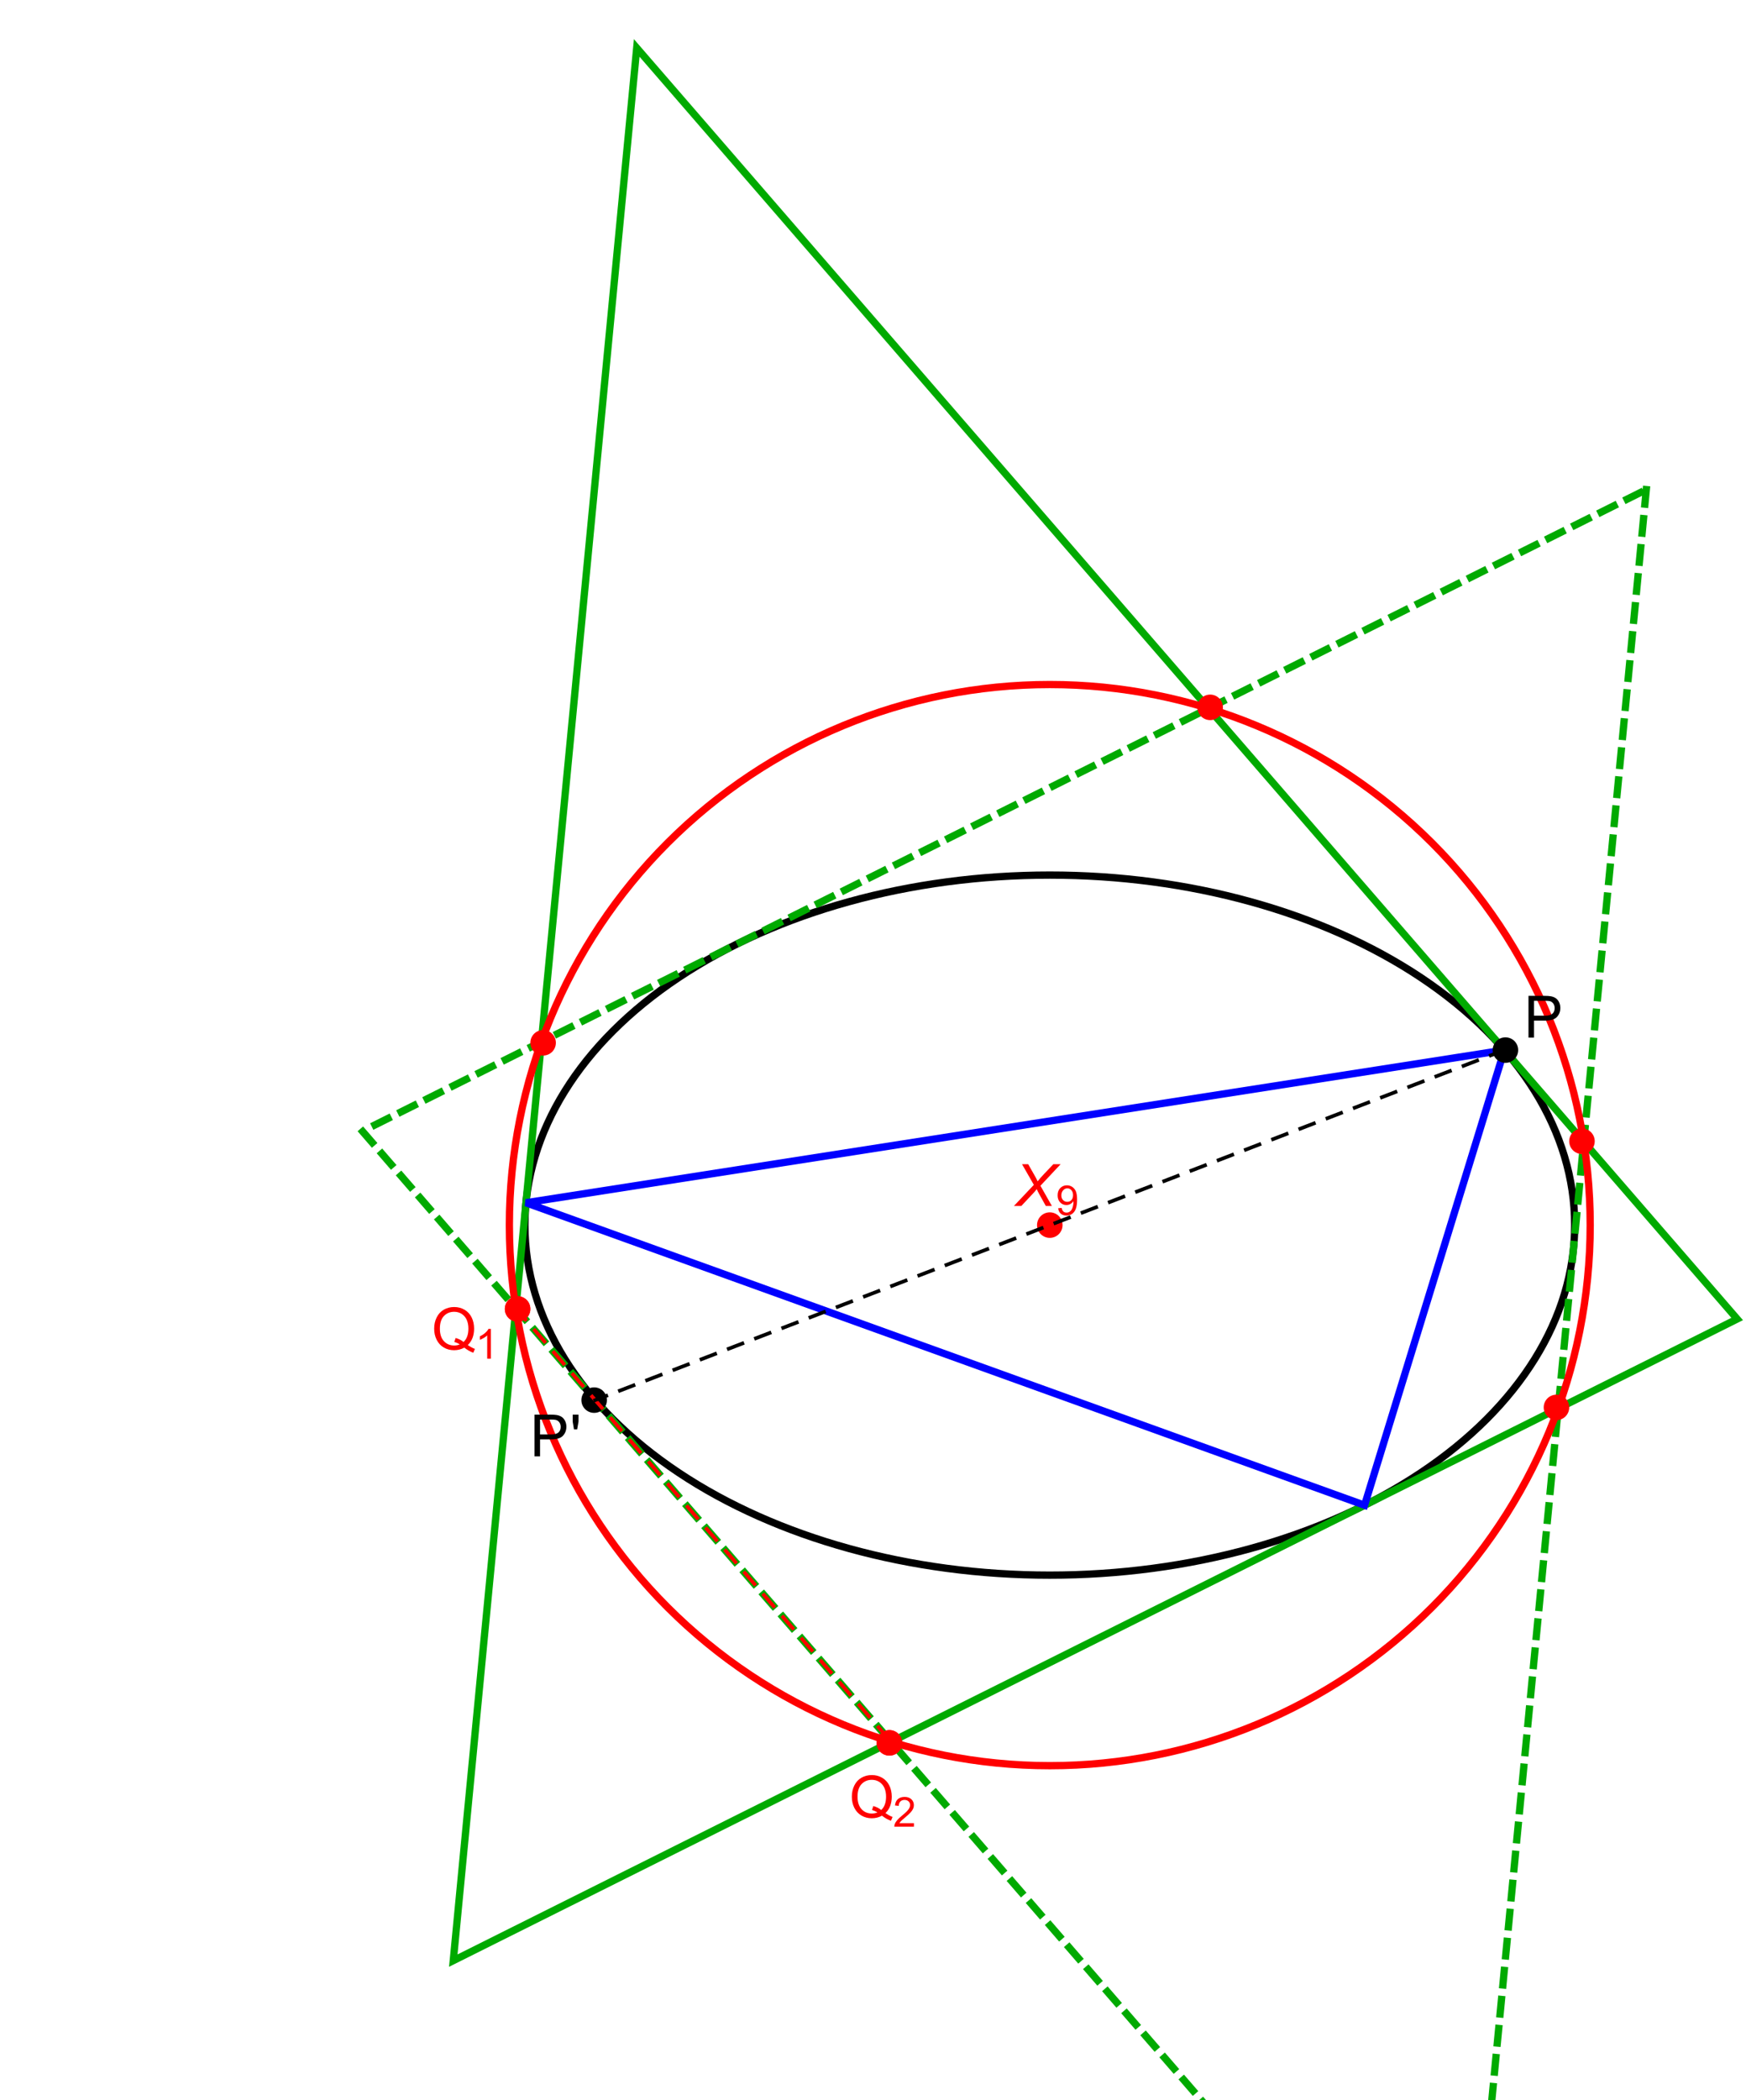 <?xml version="1.0" encoding="UTF-8"?>
<svg xmlns="http://www.w3.org/2000/svg" xmlns:xlink="http://www.w3.org/1999/xlink" width="479pt" height="576pt" viewBox="0 0 479 576" version="1.1">
<defs>
<g>
<symbol overflow="visible" id="glyph0-0">
<path style="stroke:none;" d="M 2 0 L 2 -10 L 10 -10 L 10 0 Z M 2.25 -0.25 L 9.75 -0.25 L 9.75 -9.75 L 2.25 -9.75 Z "/>
</symbol>
<symbol overflow="visible" id="glyph0-1">
<path style="stroke:none;" d="M -0.508 0 L 4.961 -5.789 L 1.719 -11.453 L 3.406 -11.453 L 4.883 -8.859 C 5.27 -8.176 5.496 -7.777 5.555 -7.664 C 5.688 -7.406 5.836 -7.102 6 -6.75 C 6.383 -7.27 6.977 -7.953 7.789 -8.805 L 10.305 -11.453 L 12.305 -11.453 L 6.766 -5.539 L 9.906 0 L 8.242 0 L 6.383 -3.352 C 6.195 -3.68 5.984 -4.102 5.75 -4.617 C 5.465 -4.234 5.121 -3.828 4.719 -3.406 L 1.523 0 Z "/>
</symbol>
<symbol overflow="visible" id="glyph1-0">
<path style="stroke:none;" d="M 1.422 0 L 1.422 -7.102 L 7.102 -7.102 L 7.102 0 Z M 1.598 -0.176 L 6.922 -0.176 L 6.922 -6.922 L 1.598 -6.922 Z "/>
</symbol>
<symbol overflow="visible" id="glyph1-1">
<path style="stroke:none;" d="M 0.621 -1.879 L 1.582 -1.969 C 1.66 -1.516 1.812 -1.188 2.047 -0.988 C 2.273 -0.781 2.57 -0.68 2.93 -0.684 C 3.234 -0.68 3.5 -0.75 3.734 -0.895 C 3.961 -1.031 4.152 -1.219 4.305 -1.457 C 4.449 -1.688 4.574 -2.004 4.676 -2.406 C 4.773 -2.805 4.82 -3.211 4.824 -3.629 C 4.82 -3.668 4.82 -3.734 4.82 -3.828 C 4.617 -3.508 4.344 -3.25 4 -3.055 C 3.652 -2.852 3.277 -2.754 2.879 -2.758 C 2.203 -2.754 1.637 -2.996 1.172 -3.488 C 0.703 -3.973 0.469 -4.617 0.473 -5.418 C 0.469 -6.242 0.711 -6.906 1.199 -7.41 C 1.684 -7.91 2.293 -8.16 3.027 -8.164 C 3.555 -8.16 4.039 -8.02 4.477 -7.734 C 4.914 -7.449 5.246 -7.043 5.477 -6.52 C 5.699 -5.992 5.812 -5.23 5.816 -4.23 C 5.812 -3.191 5.699 -2.363 5.477 -1.75 C 5.25 -1.133 4.914 -0.664 4.473 -0.344 C 4.023 -0.023 3.504 0.133 2.906 0.137 C 2.27 0.133 1.75 -0.039 1.348 -0.391 C 0.941 -0.742 0.699 -1.238 0.621 -1.879 Z M 4.711 -5.469 C 4.711 -6.039 4.555 -6.496 4.25 -6.832 C 3.941 -7.168 3.578 -7.336 3.152 -7.34 C 2.707 -7.336 2.316 -7.152 1.988 -6.793 C 1.656 -6.426 1.492 -5.957 1.496 -5.387 C 1.492 -4.863 1.648 -4.441 1.965 -4.121 C 2.273 -3.793 2.66 -3.633 3.121 -3.637 C 3.582 -3.633 3.961 -3.793 4.262 -4.121 C 4.559 -4.441 4.711 -4.891 4.711 -5.469 Z "/>
</symbol>
<symbol overflow="visible" id="glyph1-2">
<path style="stroke:none;" d="M 4.23 0 L 3.234 0 L 3.234 -6.363 C 2.992 -6.133 2.676 -5.902 2.289 -5.676 C 1.895 -5.445 1.543 -5.273 1.238 -5.16 L 1.238 -6.125 C 1.793 -6.383 2.281 -6.699 2.699 -7.074 C 3.117 -7.445 3.414 -7.809 3.59 -8.164 L 4.23 -8.164 Z "/>
</symbol>
<symbol overflow="visible" id="glyph1-3">
<path style="stroke:none;" d="M 5.719 -0.961 L 5.719 0 L 0.344 0 C 0.332 -0.238 0.371 -0.469 0.461 -0.691 C 0.594 -1.059 0.812 -1.418 1.117 -1.773 C 1.418 -2.129 1.855 -2.539 2.426 -3.008 C 3.309 -3.727 3.902 -4.301 4.215 -4.727 C 4.52 -5.148 4.676 -5.551 4.68 -5.93 C 4.676 -6.324 4.535 -6.656 4.254 -6.93 C 3.973 -7.199 3.605 -7.336 3.152 -7.34 C 2.668 -7.336 2.281 -7.191 1.996 -6.906 C 1.703 -6.613 1.559 -6.215 1.559 -5.707 L 0.531 -5.812 C 0.598 -6.578 0.863 -7.16 1.324 -7.562 C 1.781 -7.961 2.395 -8.16 3.172 -8.164 C 3.949 -8.16 4.566 -7.945 5.023 -7.516 C 5.477 -7.082 5.707 -6.547 5.707 -5.906 C 5.707 -5.578 5.641 -5.258 5.508 -4.945 C 5.375 -4.633 5.152 -4.301 4.844 -3.953 C 4.535 -3.605 4.023 -3.129 3.305 -2.523 C 2.703 -2.02 2.316 -1.68 2.152 -1.5 C 1.98 -1.32 1.84 -1.141 1.73 -0.961 Z "/>
</symbol>
<symbol overflow="visible" id="glyph2-0">
<path style="stroke:none;" d="M 2 0 L 2 -10 L 10 -10 L 10 0 Z M 2.25 -0.25 L 9.75 -0.25 L 9.75 -9.75 L 2.25 -9.75 Z "/>
</symbol>
<symbol overflow="visible" id="glyph2-1">
<path style="stroke:none;" d="M 1.234 0 L 1.234 -11.453 L 5.555 -11.453 C 6.312 -11.449 6.891 -11.414 7.297 -11.344 C 7.855 -11.25 8.328 -11.07 8.711 -10.809 C 9.09 -10.543 9.395 -10.176 9.629 -9.703 C 9.855 -9.227 9.973 -8.703 9.977 -8.141 C 9.973 -7.164 9.664 -6.34 9.047 -5.668 C 8.426 -4.988 7.305 -4.652 5.688 -4.656 L 2.75 -4.656 L 2.75 0 Z M 2.75 -6.008 L 5.711 -6.008 C 6.688 -6.004 7.383 -6.188 7.797 -6.555 C 8.207 -6.918 8.414 -7.43 8.414 -8.094 C 8.414 -8.57 8.293 -8.98 8.051 -9.324 C 7.809 -9.66 7.488 -9.887 7.094 -10 C 6.836 -10.066 6.363 -10.102 5.68 -10.102 L 2.75 -10.102 Z "/>
</symbol>
<symbol overflow="visible" id="glyph2-2">
<path style="stroke:none;" d="M 1.062 -7.398 L 0.703 -9.539 L 0.703 -11.453 L 2.305 -11.453 L 2.305 -9.539 L 1.93 -7.398 Z "/>
</symbol>
<symbol overflow="visible" id="glyph2-3">
<path style="stroke:none;" d="M 9.914 -1.227 C 10.617 -0.738 11.266 -0.387 11.859 -0.164 L 11.414 0.891 C 10.59 0.594 9.77 0.125 8.953 -0.516 C 8.102 -0.043 7.164 0.191 6.141 0.195 C 5.102 0.191 4.16 -0.055 3.32 -0.555 C 2.473 -1.051 1.824 -1.754 1.371 -2.664 C 0.914 -3.566 0.684 -4.586 0.688 -5.727 C 0.684 -6.852 0.914 -7.883 1.375 -8.812 C 1.832 -9.738 2.484 -10.441 3.332 -10.93 C 4.176 -11.41 5.121 -11.652 6.172 -11.656 C 7.227 -11.652 8.18 -11.402 9.031 -10.902 C 9.875 -10.398 10.523 -9.695 10.973 -8.793 C 11.414 -7.887 11.637 -6.867 11.641 -5.734 C 11.637 -4.789 11.492 -3.941 11.211 -3.191 C 10.922 -2.438 10.492 -1.781 9.914 -1.227 Z M 6.578 -3.164 C 7.449 -2.918 8.172 -2.551 8.742 -2.07 C 9.633 -2.879 10.078 -4.102 10.078 -5.734 C 10.078 -6.66 9.918 -7.469 9.605 -8.164 C 9.285 -8.852 8.824 -9.391 8.223 -9.777 C 7.613 -10.156 6.934 -10.348 6.18 -10.352 C 5.047 -10.348 4.109 -9.961 3.367 -9.191 C 2.621 -8.414 2.25 -7.258 2.25 -5.727 C 2.25 -4.234 2.617 -3.094 3.355 -2.297 C 4.09 -1.5 5.031 -1.102 6.18 -1.102 C 6.719 -1.102 7.23 -1.203 7.711 -1.406 C 7.234 -1.711 6.734 -1.93 6.211 -2.062 Z "/>
</symbol>
</g>
</defs>
<g id="surface175">
<path style="fill:none;stroke-width:2;stroke-linecap:square;stroke-linejoin:miter;stroke:rgb(0%,0%,0%);stroke-opacity:1;stroke-miterlimit:3.25;" d="M 498 341 C 498 315.539 482.828 291.121 455.824 273.117 C 428.816 255.113 392.191 245 354 245 C 315.809 245 279.184 255.113 252.176 273.117 C 225.172 291.121 210 315.539 210 341 C 210 366.461 225.172 390.879 252.176 408.883 C 279.184 426.887 315.809 437 354 437 C 392.191 437 428.816 426.887 455.824 408.883 C 482.828 390.879 498 366.461 498 341 Z " transform="matrix(1,0,0,1,-66,-5)"/>
<path style="fill:none;stroke-width:2;stroke-linecap:square;stroke-linejoin:miter;stroke:rgb(0%,66.666%,0%);stroke-opacity:1;stroke-miterlimit:3.25;" d="M 190.352 542.723 L 240.68 18.148 L 542.578 366.75 Z " transform="matrix(1,0,0,1,-66,-5)"/>
<path style="fill:none;stroke-width:2;stroke-linecap:square;stroke-linejoin:miter;stroke:rgb(0%,66.666%,0%);stroke-opacity:1;stroke-dasharray:4,4;stroke-miterlimit:3.25;" d="M 517.648 139.277 L 467.32 663.852 L 165.422 315.25 Z " transform="matrix(1,0,0,1,-66,-5)"/>
<path style=" stroke:none;fill-rule:evenodd;fill:rgb(99.998%,0%,0%);fill-opacity:1;" d="M 145.5 359 C 145.5 358.07 145.133 357.18 144.477 356.523 C 143.82 355.867 142.93 355.5 142 355.5 C 141.07 355.5 140.18 355.867 139.523 356.523 C 138.867 357.18 138.5 358.07 138.5 359 C 138.5 359.93 138.867 360.82 139.523 361.477 C 140.18 362.133 141.07 362.5 142 362.5 C 142.93 362.5 143.82 362.133 144.477 361.477 C 145.133 360.82 145.5 359.93 145.5 359 Z "/>
<path style=" stroke:none;fill-rule:evenodd;fill:rgb(99.998%,0%,0%);fill-opacity:1;" d="M 247.5 478 C 247.5 477.07 247.133 476.18 246.477 475.523 C 245.82 474.867 244.93 474.5 244 474.5 C 243.07 474.5 242.18 474.867 241.523 475.523 C 240.867 476.18 240.5 477.07 240.5 478 C 240.5 478.93 240.867 479.82 241.523 480.477 C 242.18 481.133 243.07 481.5 244 481.5 C 244.93 481.5 245.82 481.133 246.477 480.477 C 247.133 479.82 247.5 478.93 247.5 478 Z "/>
<path style=" stroke:none;fill-rule:evenodd;fill:rgb(99.998%,0%,0%);fill-opacity:1;" d="M 152.5 286 C 152.5 285.07 152.133 284.18 151.477 283.523 C 150.82 282.867 149.93 282.5 149 282.5 C 148.07 282.5 147.18 282.867 146.523 283.523 C 145.867 284.18 145.5 285.07 145.5 286 C 145.5 286.93 145.867 287.82 146.523 288.477 C 147.18 289.133 148.07 289.5 149 289.5 C 149.93 289.5 150.82 289.133 151.477 288.477 C 152.133 287.82 152.5 286.93 152.5 286 Z "/>
<path style=" stroke:none;fill-rule:evenodd;fill:rgb(99.998%,0%,0%);fill-opacity:1;" d="M 335.5 194 C 335.5 193.07 335.133 192.18 334.477 191.523 C 333.82 190.867 332.93 190.5 332 190.5 C 331.07 190.5 330.18 190.867 329.523 191.523 C 328.867 192.18 328.5 193.07 328.5 194 C 328.5 194.93 328.867 195.82 329.523 196.477 C 330.18 197.133 331.07 197.5 332 197.5 C 332.93 197.5 333.82 197.133 334.477 196.477 C 335.133 195.82 335.5 194.93 335.5 194 Z "/>
<path style=" stroke:none;fill-rule:evenodd;fill:rgb(99.998%,0%,0%);fill-opacity:1;" d="M 430.5 386 C 430.5 385.07 430.133 384.18 429.477 383.523 C 428.82 382.867 427.93 382.5 427 382.5 C 426.07 382.5 425.18 382.867 424.523 383.523 C 423.867 384.18 423.5 385.07 423.5 386 C 423.5 386.93 423.867 387.82 424.523 388.477 C 425.18 389.133 426.07 389.5 427 389.5 C 427.93 389.5 428.82 389.133 429.477 388.477 C 430.133 387.82 430.5 386.93 430.5 386 Z "/>
<path style=" stroke:none;fill-rule:evenodd;fill:rgb(99.998%,0%,0%);fill-opacity:1;" d="M 437.5 313 C 437.5 312.07 437.133 311.18 436.477 310.523 C 435.82 309.867 434.93 309.5 434 309.5 C 433.07 309.5 432.18 309.867 431.523 310.523 C 430.867 311.18 430.5 312.07 430.5 313 C 430.5 313.93 430.867 314.82 431.523 315.477 C 432.18 316.133 433.07 316.5 434 316.5 C 434.93 316.5 435.82 316.133 436.477 315.477 C 437.133 314.82 437.5 313.93 437.5 313 Z "/>
<path style="fill:none;stroke-width:2;stroke-linecap:square;stroke-linejoin:miter;stroke:rgb(0%,0%,99.998%);stroke-opacity:1;stroke-miterlimit:3.25;" d="M 478.707 293 L 440.355 417.824 L 210.293 334.871 Z " transform="matrix(1,0,0,1,-66,-5)"/>
<path style="fill:none;stroke-width:2;stroke-linecap:square;stroke-linejoin:miter;stroke:rgb(99.998%,0%,0%);stroke-opacity:1;stroke-miterlimit:3.25;" d="M 502.258 341 C 502.258 301.68 486.637 263.969 458.836 236.164 C 431.031 208.363 393.32 192.742 354 192.742 C 314.68 192.742 276.969 208.363 249.164 236.164 C 221.363 263.969 205.742 301.68 205.742 341 C 205.742 380.32 221.363 418.031 249.164 445.836 C 276.969 473.637 314.68 489.258 354 489.258 C 393.32 489.258 431.031 473.637 458.836 445.836 C 486.637 418.031 502.258 380.32 502.258 341 Z " transform="matrix(1,0,0,1,-66,-5)"/>
<path style=" stroke:none;fill-rule:evenodd;fill:rgb(99.998%,0%,0%);fill-opacity:1;" d="M 291.5 336 C 291.5 335.07 291.133 334.18 290.477 333.523 C 289.82 332.867 288.93 332.5 288 332.5 C 287.07 332.5 286.18 332.867 285.523 333.523 C 284.867 334.18 284.5 335.07 284.5 336 C 284.5 336.93 284.867 337.82 285.523 338.477 C 286.18 339.133 287.07 339.5 288 339.5 C 288.93 339.5 289.82 339.133 290.477 338.477 C 291.133 337.82 291.5 336.93 291.5 336 Z "/>
<g style="fill:rgb(99.998%,0%,0%);fill-opacity:1;">
  <use xlink:href="#glyph0-1" x="278.668" y="330.75"/>
</g>
<g style="fill:rgb(99.998%,0%,0%);fill-opacity:1;">
  <use xlink:href="#glyph1-1" x="289.672" y="333.25"/>
</g>
<path style=" stroke:none;fill-rule:evenodd;fill:rgb(0%,0%,0%);fill-opacity:1;" d="M 416.5 288 C 416.5 287.07 416.133 286.18 415.477 285.523 C 414.82 284.867 413.93 284.5 413 284.5 C 412.07 284.5 411.18 284.867 410.523 285.523 C 409.867 286.18 409.5 287.07 409.5 288 C 409.5 288.93 409.867 289.82 410.523 290.477 C 411.18 291.133 412.07 291.5 413 291.5 C 413.93 291.5 414.82 291.133 415.477 290.477 C 416.133 289.82 416.5 288.93 416.5 288 Z "/>
<path style=" stroke:none;fill-rule:evenodd;fill:rgb(0%,0%,0%);fill-opacity:1;" d="M 166.5 384 C 166.5 383.07 166.133 382.18 165.477 381.523 C 164.82 380.867 163.93 380.5 163 380.5 C 162.07 380.5 161.18 380.867 160.523 381.523 C 159.867 382.18 159.5 383.07 159.5 384 C 159.5 384.93 159.867 385.82 160.523 386.477 C 161.18 387.133 162.07 387.5 163 387.5 C 163.93 387.5 164.82 387.133 165.477 386.477 C 166.133 385.82 166.5 384.93 166.5 384 Z "/>
<g style="fill:rgb(0%,0%,0%);fill-opacity:1;">
  <use xlink:href="#glyph2-1" x="418.093" y="284.573"/>
</g>
<g style="fill:rgb(0%,0%,0%);fill-opacity:1;">
  <use xlink:href="#glyph2-1" x="145.407" y="399.427"/>
</g>
<g style="fill:rgb(0%,0%,0%);fill-opacity:1;">
  <use xlink:href="#glyph2-2" x="156.407" y="399.427"/>
</g>
<path style="fill:none;stroke-width:1;stroke-linecap:square;stroke-linejoin:miter;stroke:rgb(99.998%,0%,0%);stroke-opacity:1;stroke-dasharray:4,4;stroke-miterlimit:3.25;" d="M 207.512 363.852 L 310.457 482.719 " transform="matrix(1,0,0,1,-66,-5)"/>
<path style=" stroke:none;fill-rule:evenodd;fill:rgb(99.998%,0%,0%);fill-opacity:1;" d="M 145.5 359 C 145.5 358.07 145.133 357.18 144.477 356.523 C 143.82 355.867 142.93 355.5 142 355.5 C 141.07 355.5 140.18 355.867 139.523 356.523 C 138.867 357.18 138.5 358.07 138.5 359 C 138.5 359.93 138.867 360.82 139.523 361.477 C 140.18 362.133 141.07 362.5 142 362.5 C 142.93 362.5 143.82 362.133 144.477 361.477 C 145.133 360.82 145.5 359.93 145.5 359 Z "/>
<path style=" stroke:none;fill-rule:evenodd;fill:rgb(99.998%,0%,0%);fill-opacity:1;" d="M 247.5 478 C 247.5 477.07 247.133 476.18 246.477 475.523 C 245.82 474.867 244.93 474.5 244 474.5 C 243.07 474.5 242.18 474.867 241.523 475.523 C 240.867 476.18 240.5 477.07 240.5 478 C 240.5 478.93 240.867 479.82 241.523 480.477 C 242.18 481.133 243.07 481.5 244 481.5 C 244.93 481.5 245.82 481.133 246.477 480.477 C 247.133 479.82 247.5 478.93 247.5 478 Z "/>
<g style="fill:rgb(99.998%,0%,0%);fill-opacity:1;">
  <use xlink:href="#glyph2-3" x="118.426" y="370.121"/>
</g>
<g style="fill:rgb(99.998%,0%,0%);fill-opacity:1;">
  <use xlink:href="#glyph1-2" x="130.426" y="372.621"/>
</g>
<g style="fill:rgb(99.998%,0%,0%);fill-opacity:1;">
  <use xlink:href="#glyph2-3" x="233.008" y="498.487"/>
</g>
<g style="fill:rgb(99.998%,0%,0%);fill-opacity:1;">
  <use xlink:href="#glyph1-3" x="245.008" y="500.987"/>
</g>
<path style="fill:none;stroke-width:1;stroke-linecap:square;stroke-linejoin:miter;stroke:rgb(0%,0%,0%);stroke-opacity:1;stroke-dasharray:4,4;stroke-miterlimit:3.25;" d="M 478.707 293 L 229.293 389 " transform="matrix(1,0,0,1,-66,-5)"/>
</g>
</svg>

